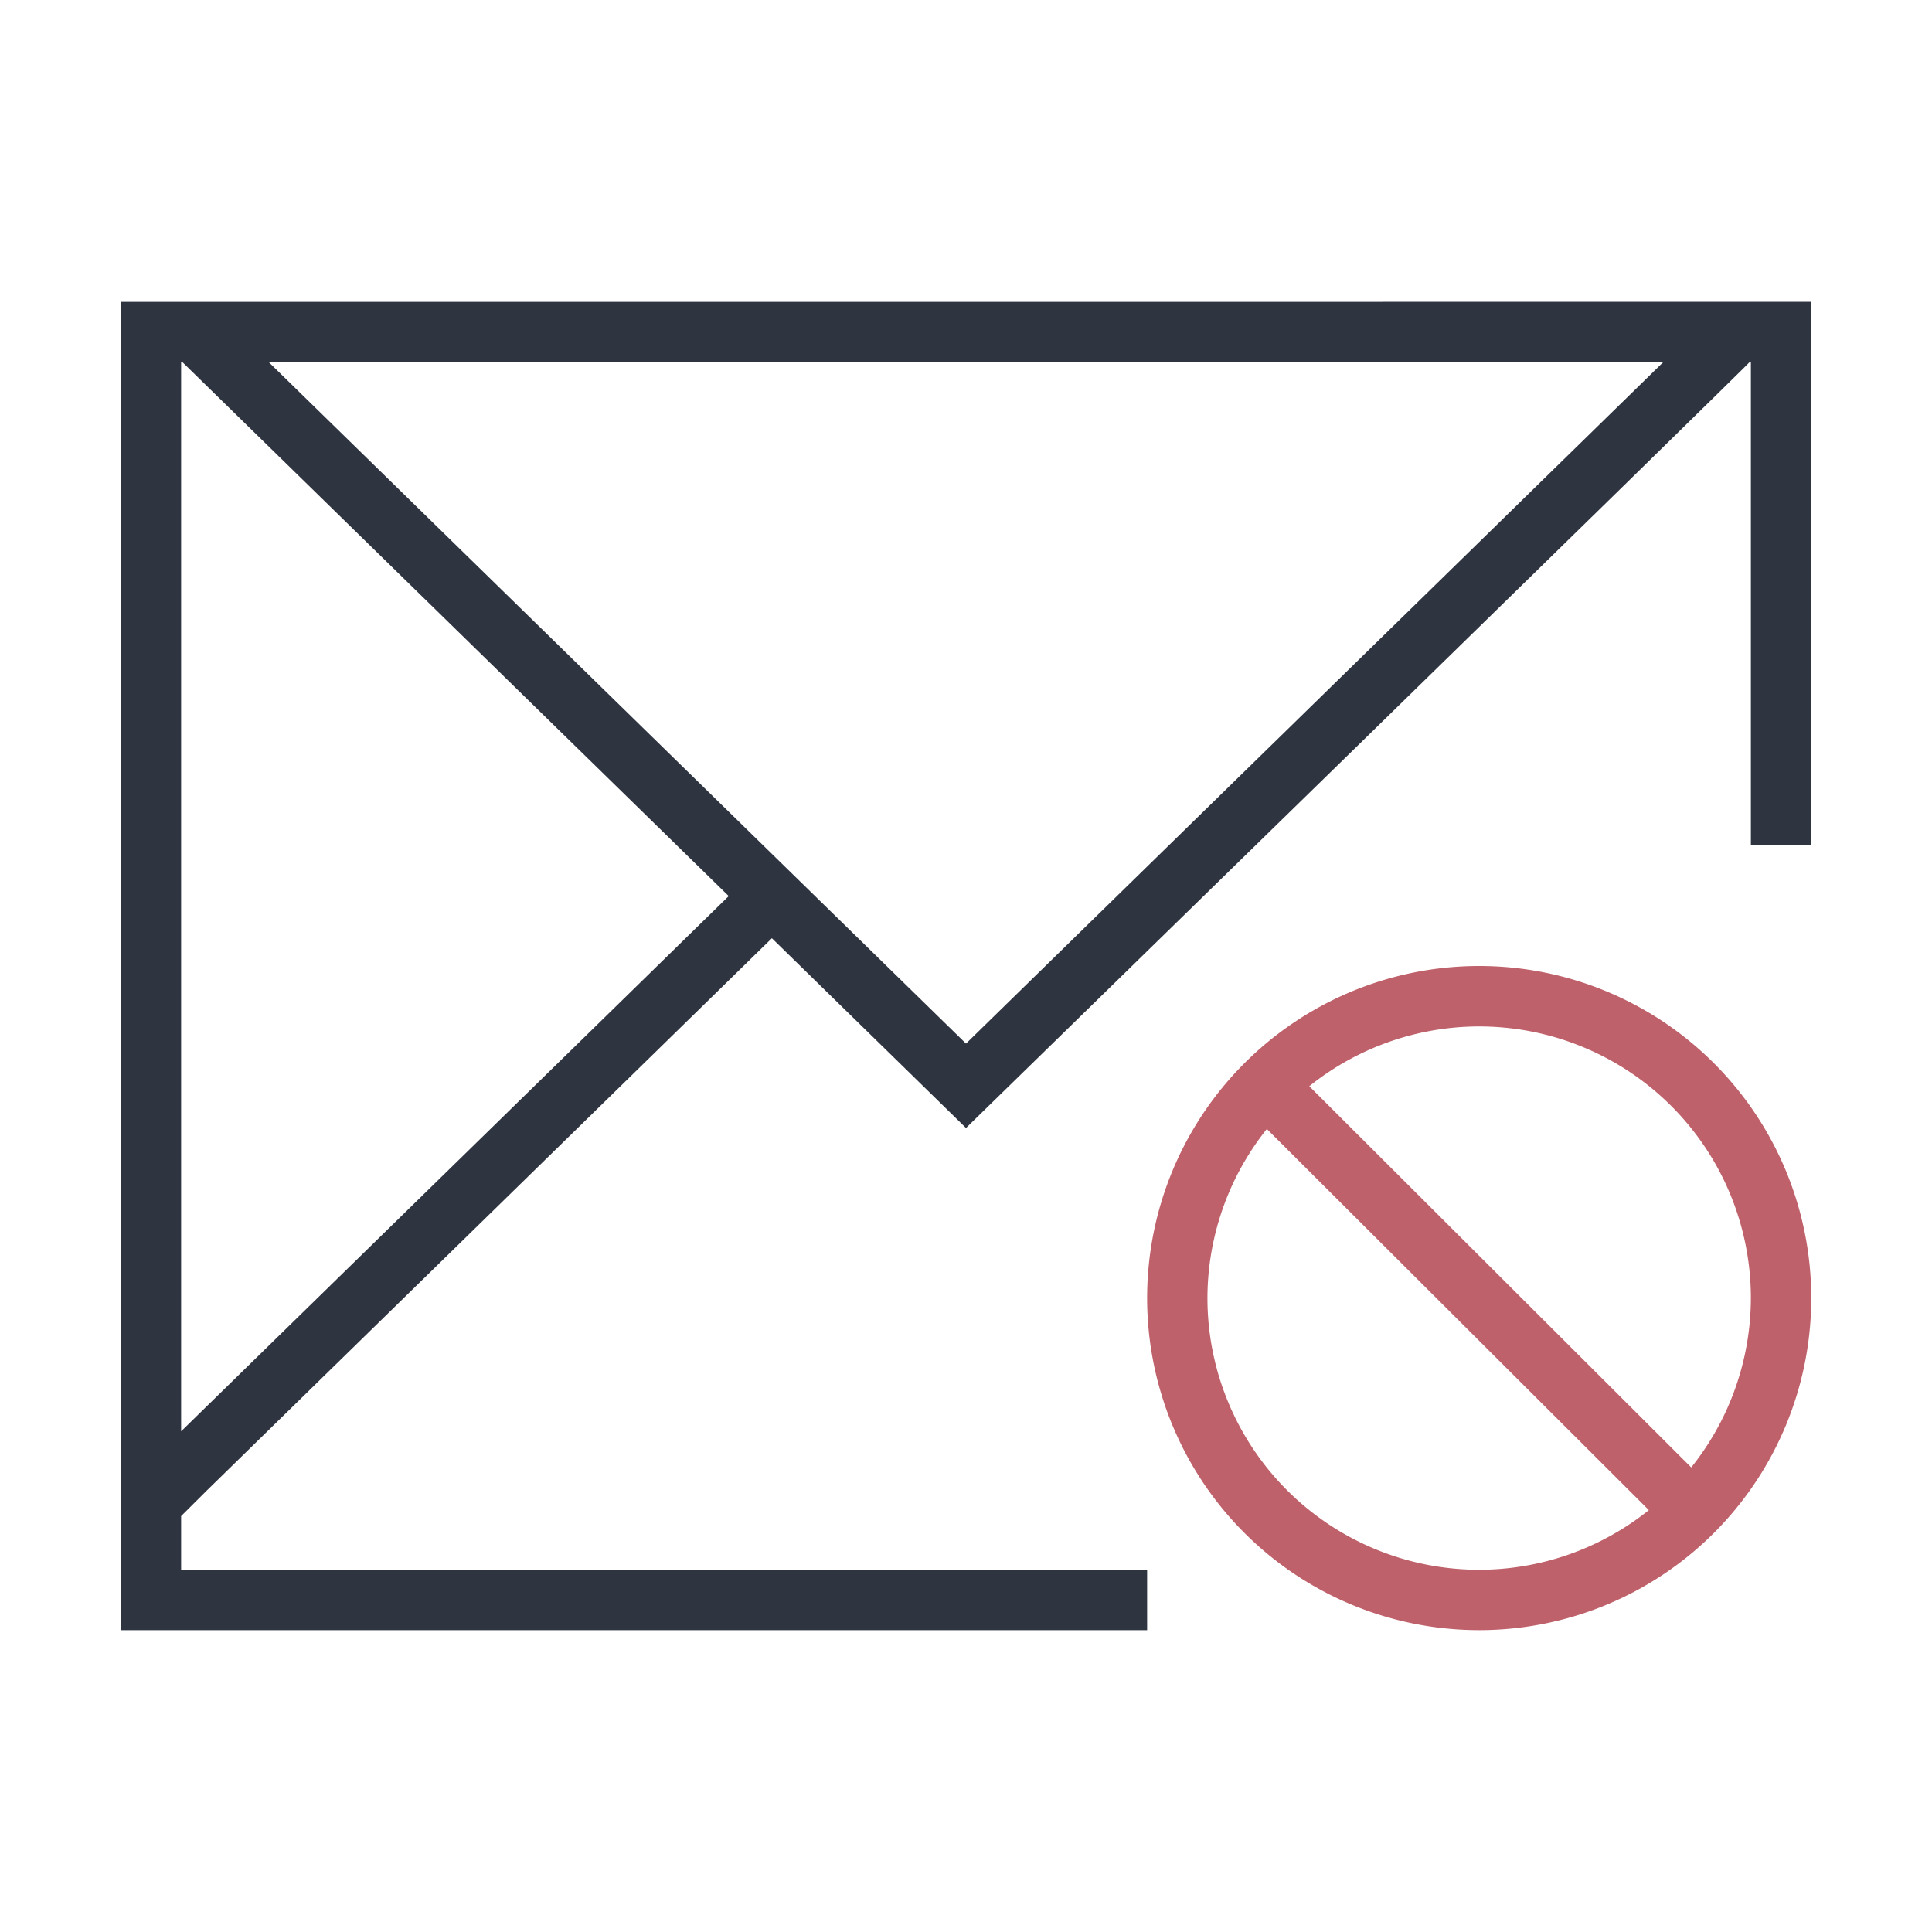 <svg viewBox="0 0 32 32" xmlns="http://www.w3.org/2000/svg">
 <defs>
  <style type="text/css">.ColorScheme-Text {
        color:#2e3440;
      }
      .ColorScheme-NegativeText {
        color:#bf616a;
      }</style>
 </defs>
 <path class="ColorScheme-Text" d="m2 5v22h17v-1h-16v-0.889l0.43-0.428 9.355-9.143 3.215 3.143s13-12.684 12.977-12.684h0.023v8h1v-9zm1 1h0.023l9.047 8.842-9.07 8.865zm1.453 0h23.094l-11.547 11.285z" fill="currentColor"/>
 <path class="ColorScheme-NegativeText" d="m30 21.5a5.5 5.5 0 0 0-5.5-5.5 5.5 5.5 0 0 0-5.5 5.5 5.5 5.5 0 0 0 5.5 5.5 5.5 5.5 0 0 0 5.5-5.5zm-1 0a4.5 4.5 0 0 1-0.988 2.805l-6.326-6.314a4.5 4.5 0 0 1 2.814-0.99 4.5 4.5 0 0 1 4.5 4.5zm-1.69 3.512a4.5 4.5 0 0 1-2.811 0.988 4.5 4.5 0 0 1-4.5-4.5 4.5 4.5 0 0 1 0.984-2.801z" fill="currentColor"/>
</svg>
